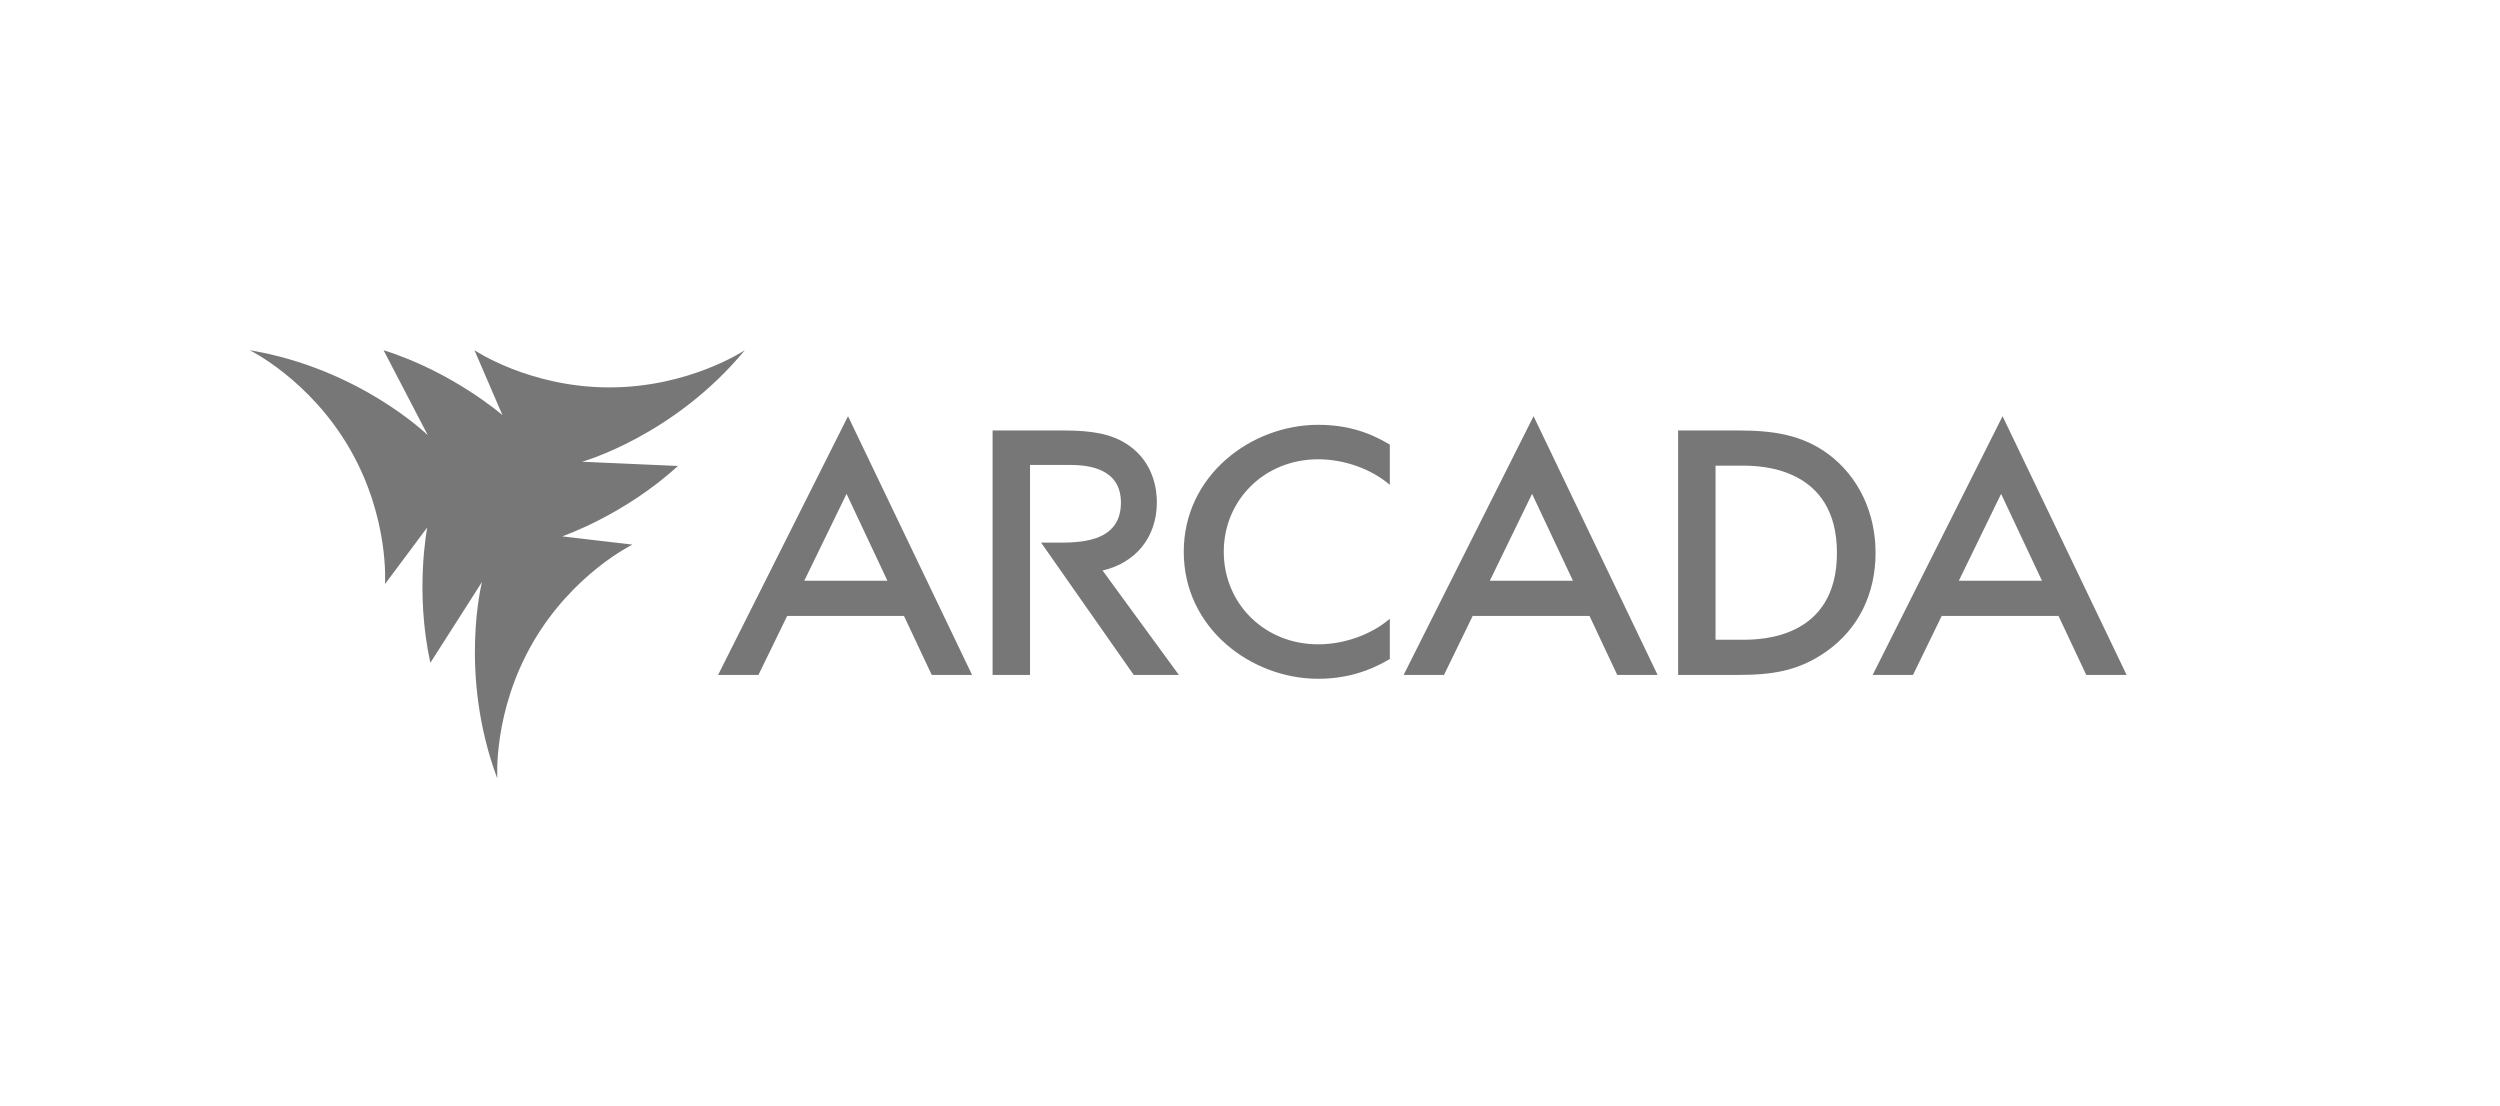 <svg width="947" height="419" viewBox="0 0 947 419" fill="none" xmlns="http://www.w3.org/2000/svg">
<g clip-path="url(#clip0_30_380)">
<mask id="mask0_30_380" style="mask-type:luminance" maskUnits="userSpaceOnUse" x="0" y="-1" width="947" height="420">
<path d="M0 -0.002H947V419H0V-0.002Z" fill="white"/>
</mask>
<g mask="url(#mask0_30_380)">
<path d="M179.729 132.657L190.328 157.254C190.328 157.254 171.649 140.94 145.289 132.657L162.061 164.869C162.061 164.869 136.312 139.662 94.592 132.657C94.592 132.657 117.323 143.758 132.48 169.984C147.637 196.21 145.827 221.255 145.827 221.255L161.849 199.777C161.849 199.777 157.038 224.106 163.039 251.048L182.591 220.432C182.591 220.432 173.606 255.316 188.388 294.915C188.388 294.915 186.651 269.699 201.808 243.474C216.965 217.256 239.582 206.301 239.582 206.301L212.954 203.174C212.954 203.174 236.443 195.168 256.802 176.508L220.495 174.904C220.495 174.904 255.22 165.236 282.159 132.641C282.159 132.641 261.156 146.747 230.842 146.747C200.536 146.747 179.729 132.657 179.729 132.657ZM336.158 219.984L320.675 187.072L304.662 219.984H336.158ZM321.23 157.653L368.225 255.666H352.938L342.42 233.309H298.18L287.304 255.666H272.016L321.23 157.653ZM438.222 190.273C438.222 186.249 437.39 175.278 427.239 168.477C421.263 164.454 414.039 163.061 402.787 163.061H375.995V255.666H390.174V176.117H405.282C412.237 176.117 424.606 177.363 424.606 190.411C424.606 206.016 407.859 205.544 399.746 205.544H394.365L429.465 255.666H446.563L417.651 216.099C430.019 213.322 438.222 203.605 438.222 190.273ZM463.562 209.022C463.562 189.369 479.013 173.975 499.306 173.975C509.351 173.975 519.551 177.722 526.465 183.659V168.412C518.597 163.688 510.134 160.919 499.306 160.919C474.031 160.919 448.405 180.002 448.405 209.022C448.405 238.041 474.031 257.124 499.306 257.124C509.71 257.124 518.597 254.347 526.465 249.631V234.384C519.551 240.322 509.351 244.068 499.306 244.068C479.013 244.068 463.562 228.675 463.562 209.022ZM695.834 209.429C695.834 177.119 667.183 176.394 660.375 176.394H649.849V242.333H660.375C667.33 242.333 695.834 241.747 695.834 209.429ZM710.461 209.429C710.461 224.839 704.061 238.171 691.831 246.78C680.995 254.412 670.852 255.666 657.921 255.666H635.671V163.061H658.206C671.129 163.061 682.381 164.454 692.67 172.086C703.93 180.556 710.461 194.019 710.461 209.429ZM773.494 219.984L758.019 187.072L742.006 219.984H773.494ZM779.764 233.309H735.524L724.648 255.666H709.36L758.574 157.653L805.561 255.666H790.282L779.764 233.309ZM595.833 219.984L580.35 187.072L564.345 219.984H595.833ZM580.913 157.653L627.9 255.666H612.613L602.103 233.309H557.855L546.987 255.666H531.691L580.913 157.653Z" fill="#777777"/>
</g>
</g>
<defs>
<clipPath id="clip0_30_380">
<rect width="947" height="419" fill="white"/>
</clipPath>
</defs>
</svg>
